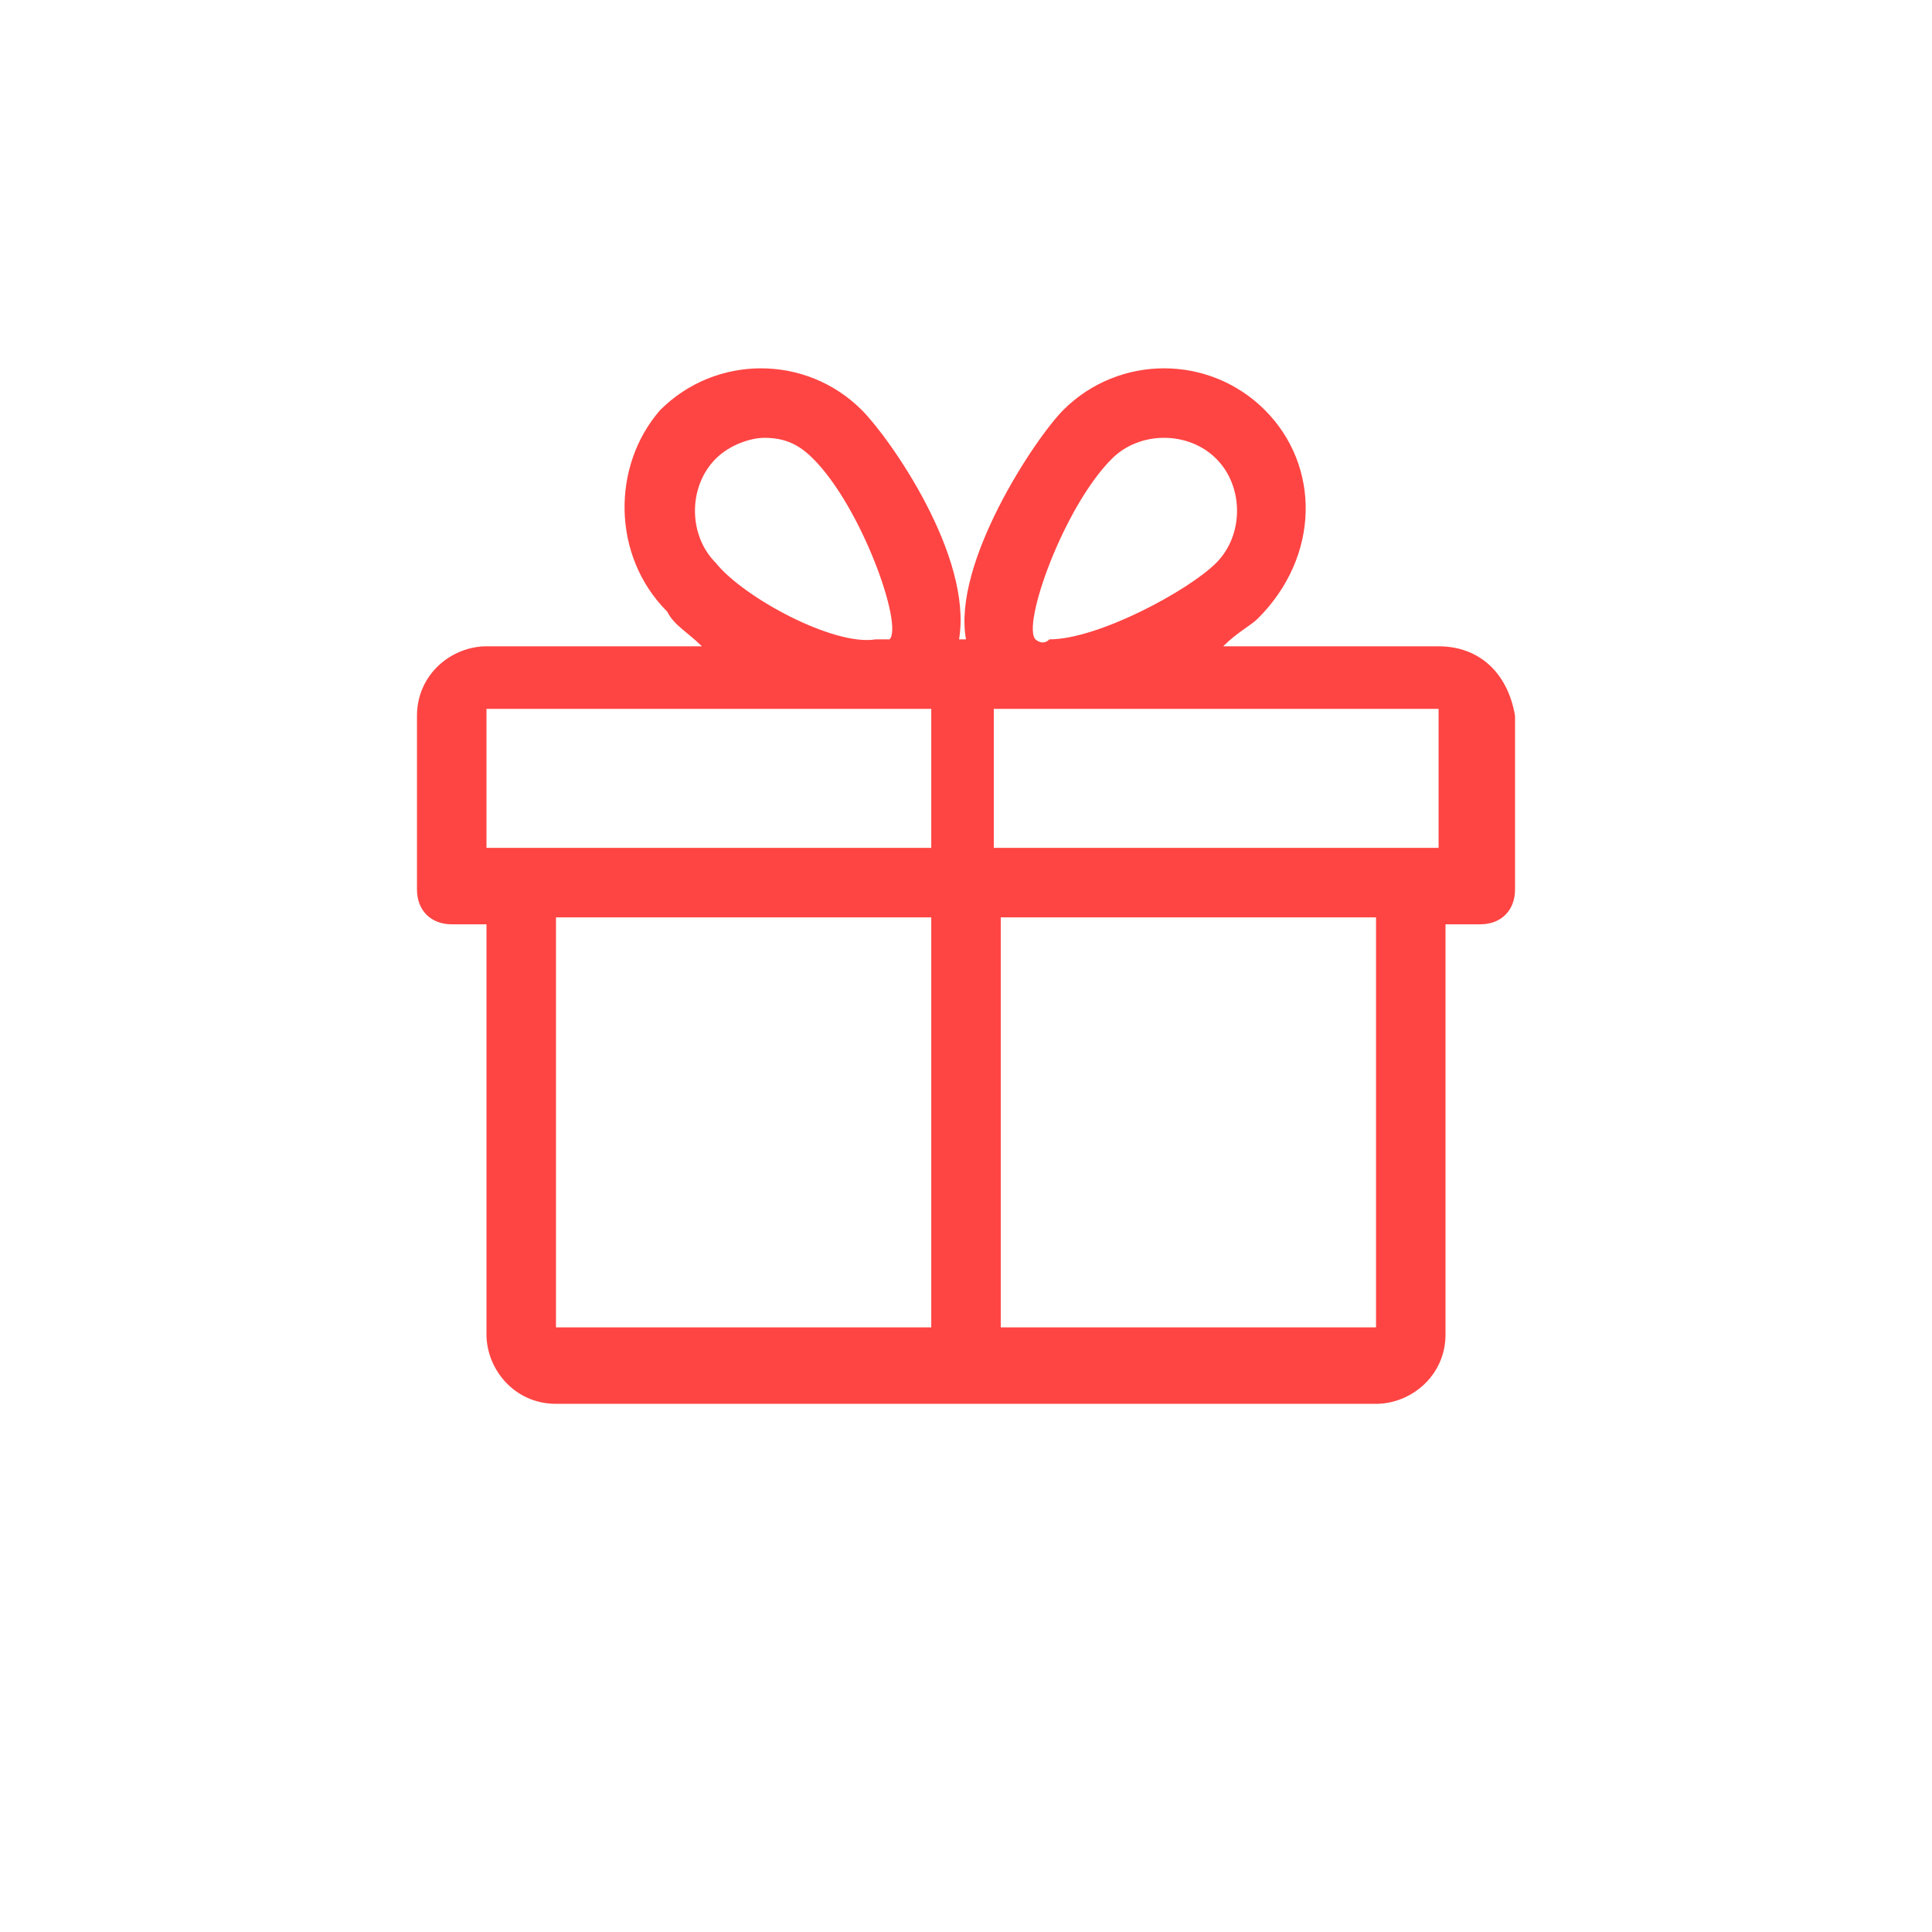 <?xml version="1.0" encoding="utf-8"?>
<!-- Generator: Adobe Illustrator 19.0.0, SVG Export Plug-In . SVG Version: 6.00 Build 0)  -->
<svg version="1.1" id="Слой_1" xmlns="http://www.w3.org/2000/svg" xmlns:xlink="http://www.w3.org/1999/xlink" x="0px" y="0px"
	 viewBox="0 0 27.8 27.8" style="enable-background:new 0 0 27.8 27.8;" xml:space="preserve">
<style type="text/css">
	.st0{fill:#FE4543;}
</style>
<path id="XMLID_210_" class="st0" d="M20.7,9.3h-3.1c0.2-0.2,0.4-0.3,0.5-0.4C19,8,19,6.7,18.2,5.9c-0.8-0.8-2.1-0.8-2.9,0
	c-0.4,0.4-1.6,2.2-1.4,3.3h-0.1c0.2-1.2-1-2.9-1.4-3.3c-0.8-0.8-2.1-0.8-2.9,0C8.8,6.7,8.8,8,9.6,8.8C9.7,9,9.9,9.1,10.1,9.3H7
	c-0.5,0-1,0.4-1,1v2.5c0,0.3,0.2,0.5,0.5,0.5H7v5.9c0,0.5,0.4,1,1,1h11.8c0.5,0,1-0.4,1-1v-5.9h0.5c0.3,0,0.5-0.2,0.5-0.5v-2.5
	C21.7,9.7,21.3,9.3,20.7,9.3z M14.9,9.2C14.7,9,15.3,7.3,16,6.6c0.4-0.4,1.1-0.4,1.5,0c0.4,0.4,0.4,1.1,0,1.5
	c-0.4,0.4-1.7,1.1-2.4,1.1C15,9.3,14.9,9.2,14.9,9.2z M10.3,8.1c-0.4-0.4-0.4-1.1,0-1.5c0.2-0.2,0.5-0.3,0.7-0.3
	c0.3,0,0.5,0.1,0.7,0.3c0.7,0.7,1.3,2.4,1.1,2.6c0,0,0,0-0.2,0C12,9.3,10.7,8.6,10.3,8.1z M7,10.2h5.7h0.7v2H7V10.2z M8,13.2h5.4
	v5.9H8V13.2z M19.8,19.1h-5.4v-5.9h5.4V19.1z M20.7,12.2h-6.4v-2h0.7h5.7V12.2z"/>
</svg>
